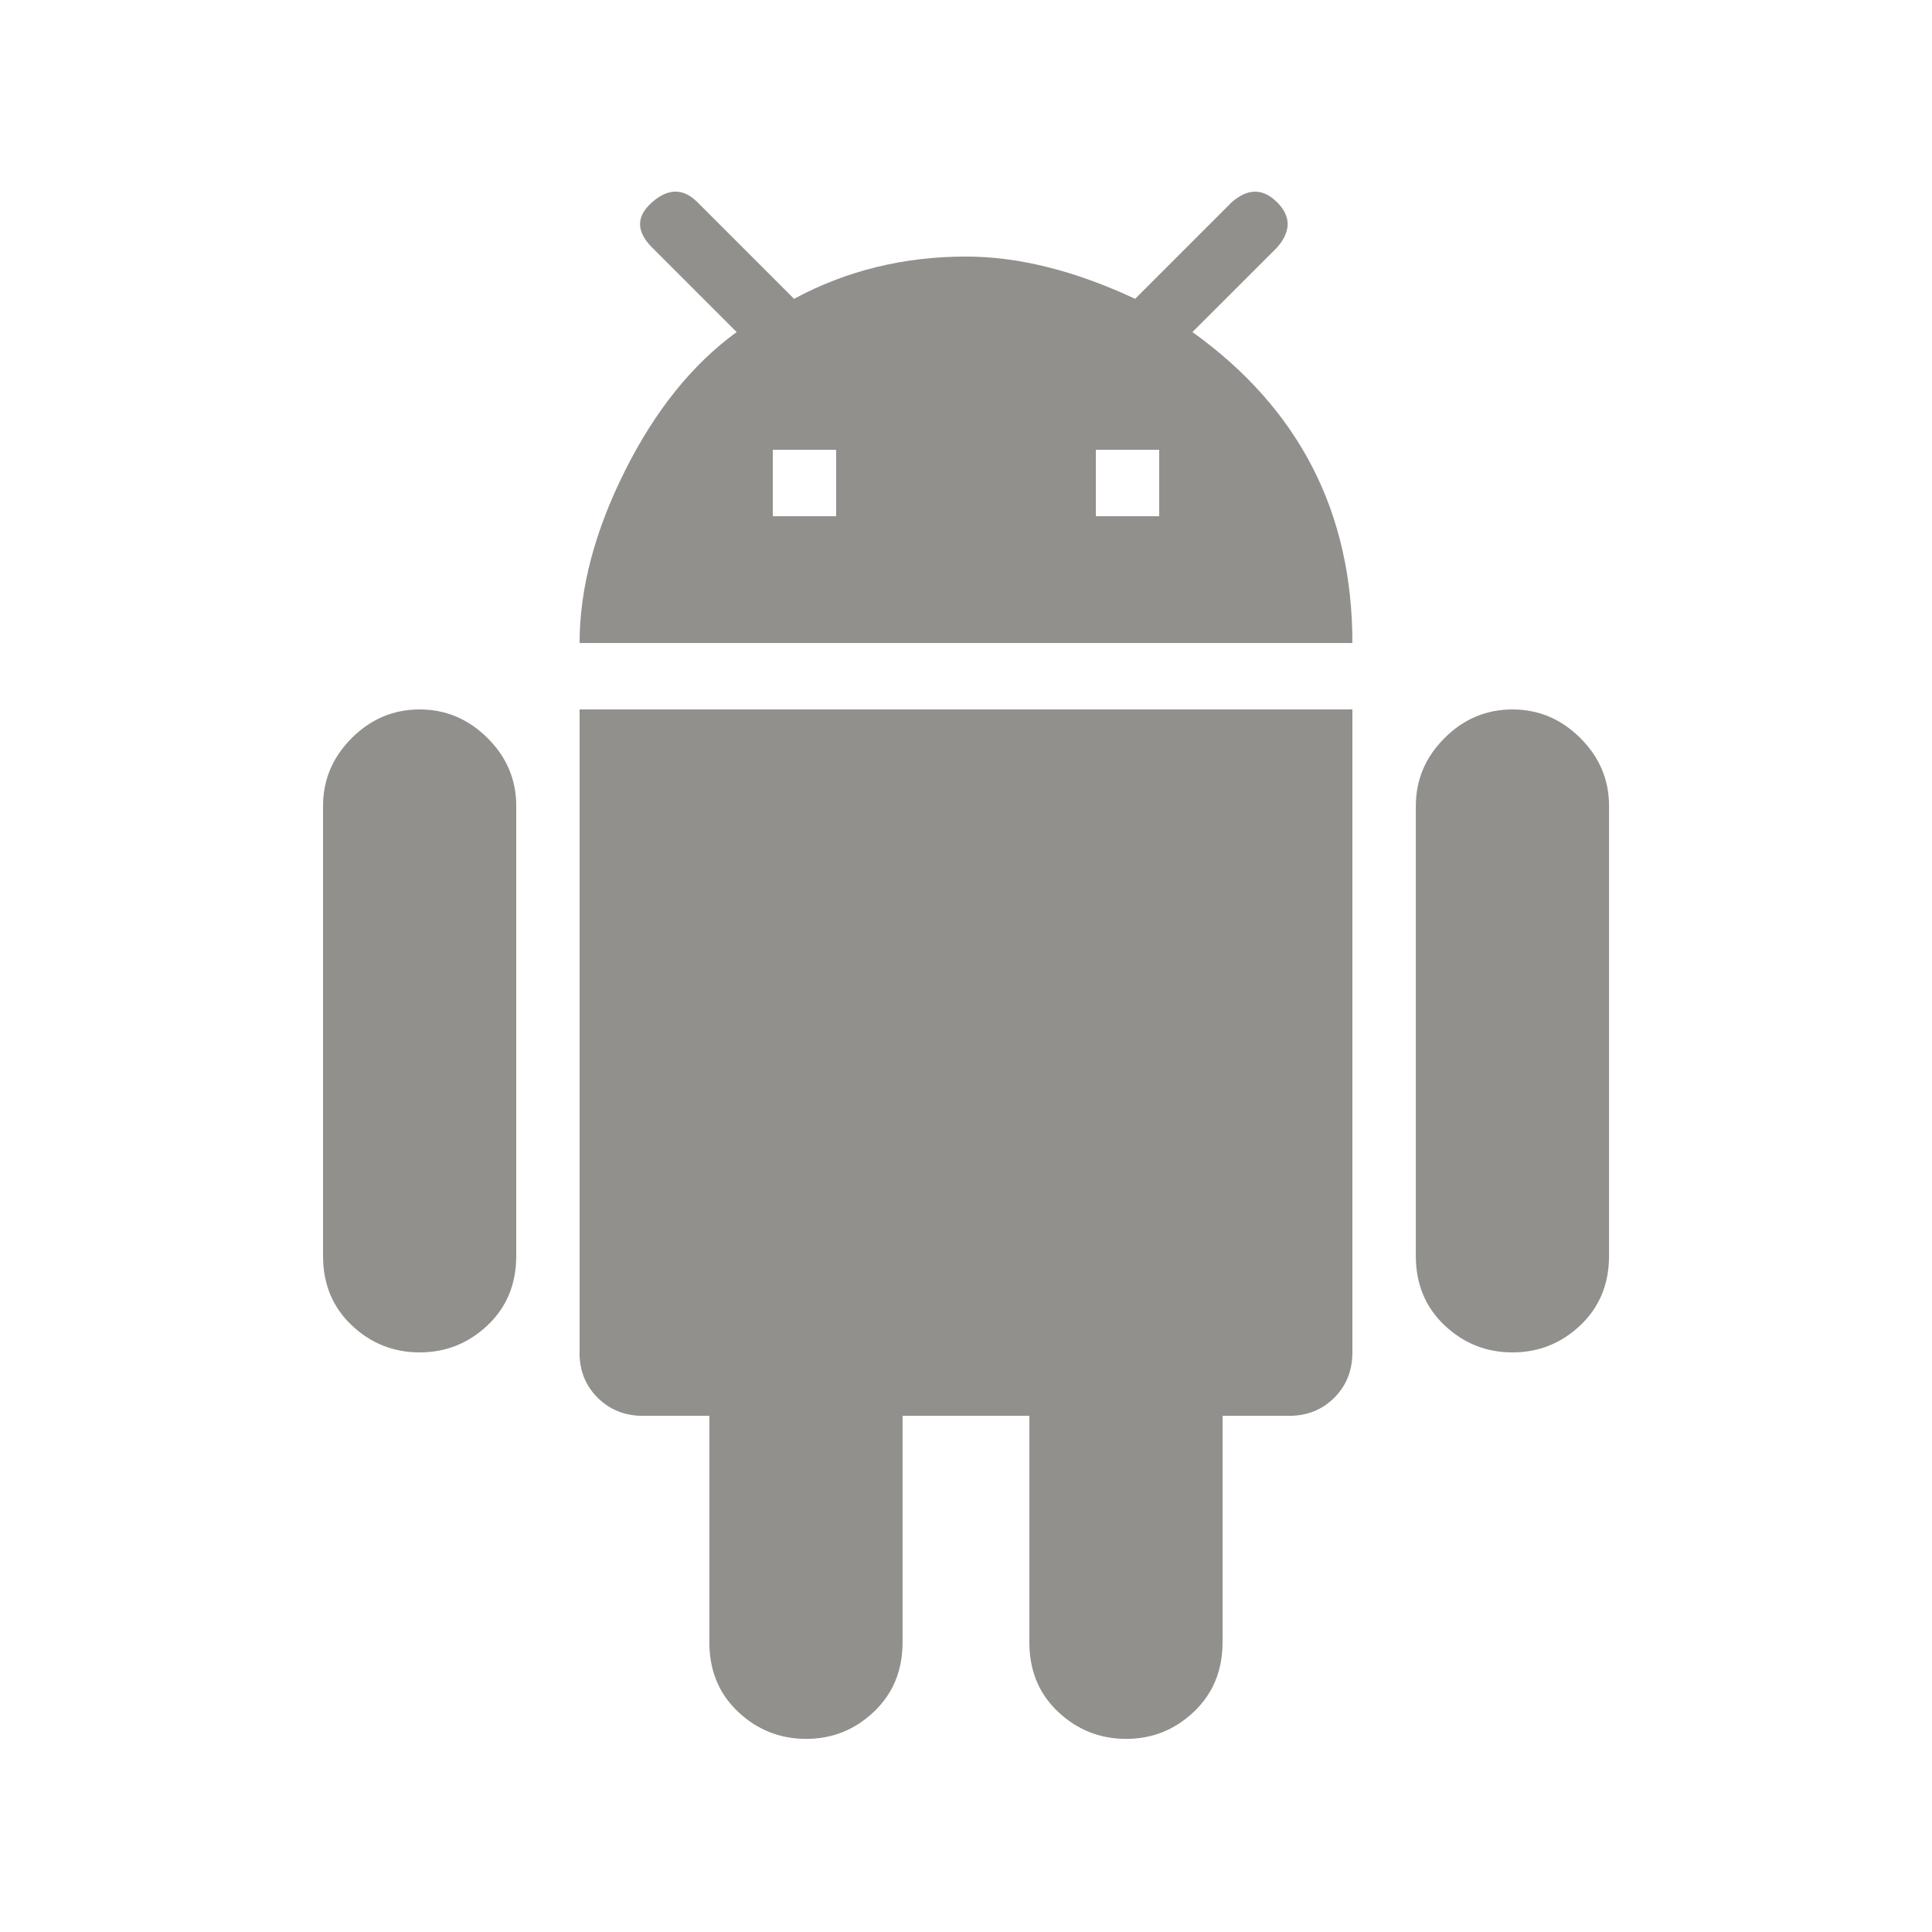 <!-- Generated by IcoMoon.io -->
<svg version="1.1" xmlns="http://www.w3.org/2000/svg" width="24" height="24" viewBox="0 0 24 24">
<title>android</title>
<path fill="#91908d" d="M14.4 6.413v-0.825h-0.787v0.825h0.787zM10.387 6.413v-0.825h-0.787v0.825h0.787zM14.813 4.125q1.987 1.425 1.987 3.863h-9.6q0-1.013 0.563-2.138t1.388-1.725l-1.050-1.050q-0.3-0.3 0-0.563t0.563 0l1.2 1.2q0.975-0.525 2.137-0.525 0.975 0 2.1 0.525l1.2-1.2q0.3-0.262 0.563 0t0 0.563zM18.788 8.813q0.487 0 0.844 0.356t0.356 0.844v5.588q0 0.525-0.356 0.862t-0.844 0.337-0.844-0.337-0.356-0.862v-5.588q0-0.488 0.356-0.844t0.844-0.356zM5.213 8.813q0.487 0 0.844 0.356t0.356 0.844v5.588q0 0.525-0.356 0.862t-0.844 0.337-0.844-0.337-0.356-0.862v-5.588q0-0.488 0.356-0.844t0.844-0.356zM7.2 16.8v-7.987h9.6v7.987q0 0.338-0.225 0.563t-0.563 0.225h-0.825v2.813q0 0.525-0.356 0.863t-0.844 0.337-0.844-0.337-0.356-0.863v-2.813h-1.575v2.813q0 0.525-0.356 0.863t-0.844 0.337-0.844-0.337-0.356-0.863v-2.813h-0.825q-0.337 0-0.563-0.225t-0.225-0.563z"></path>
</svg>

